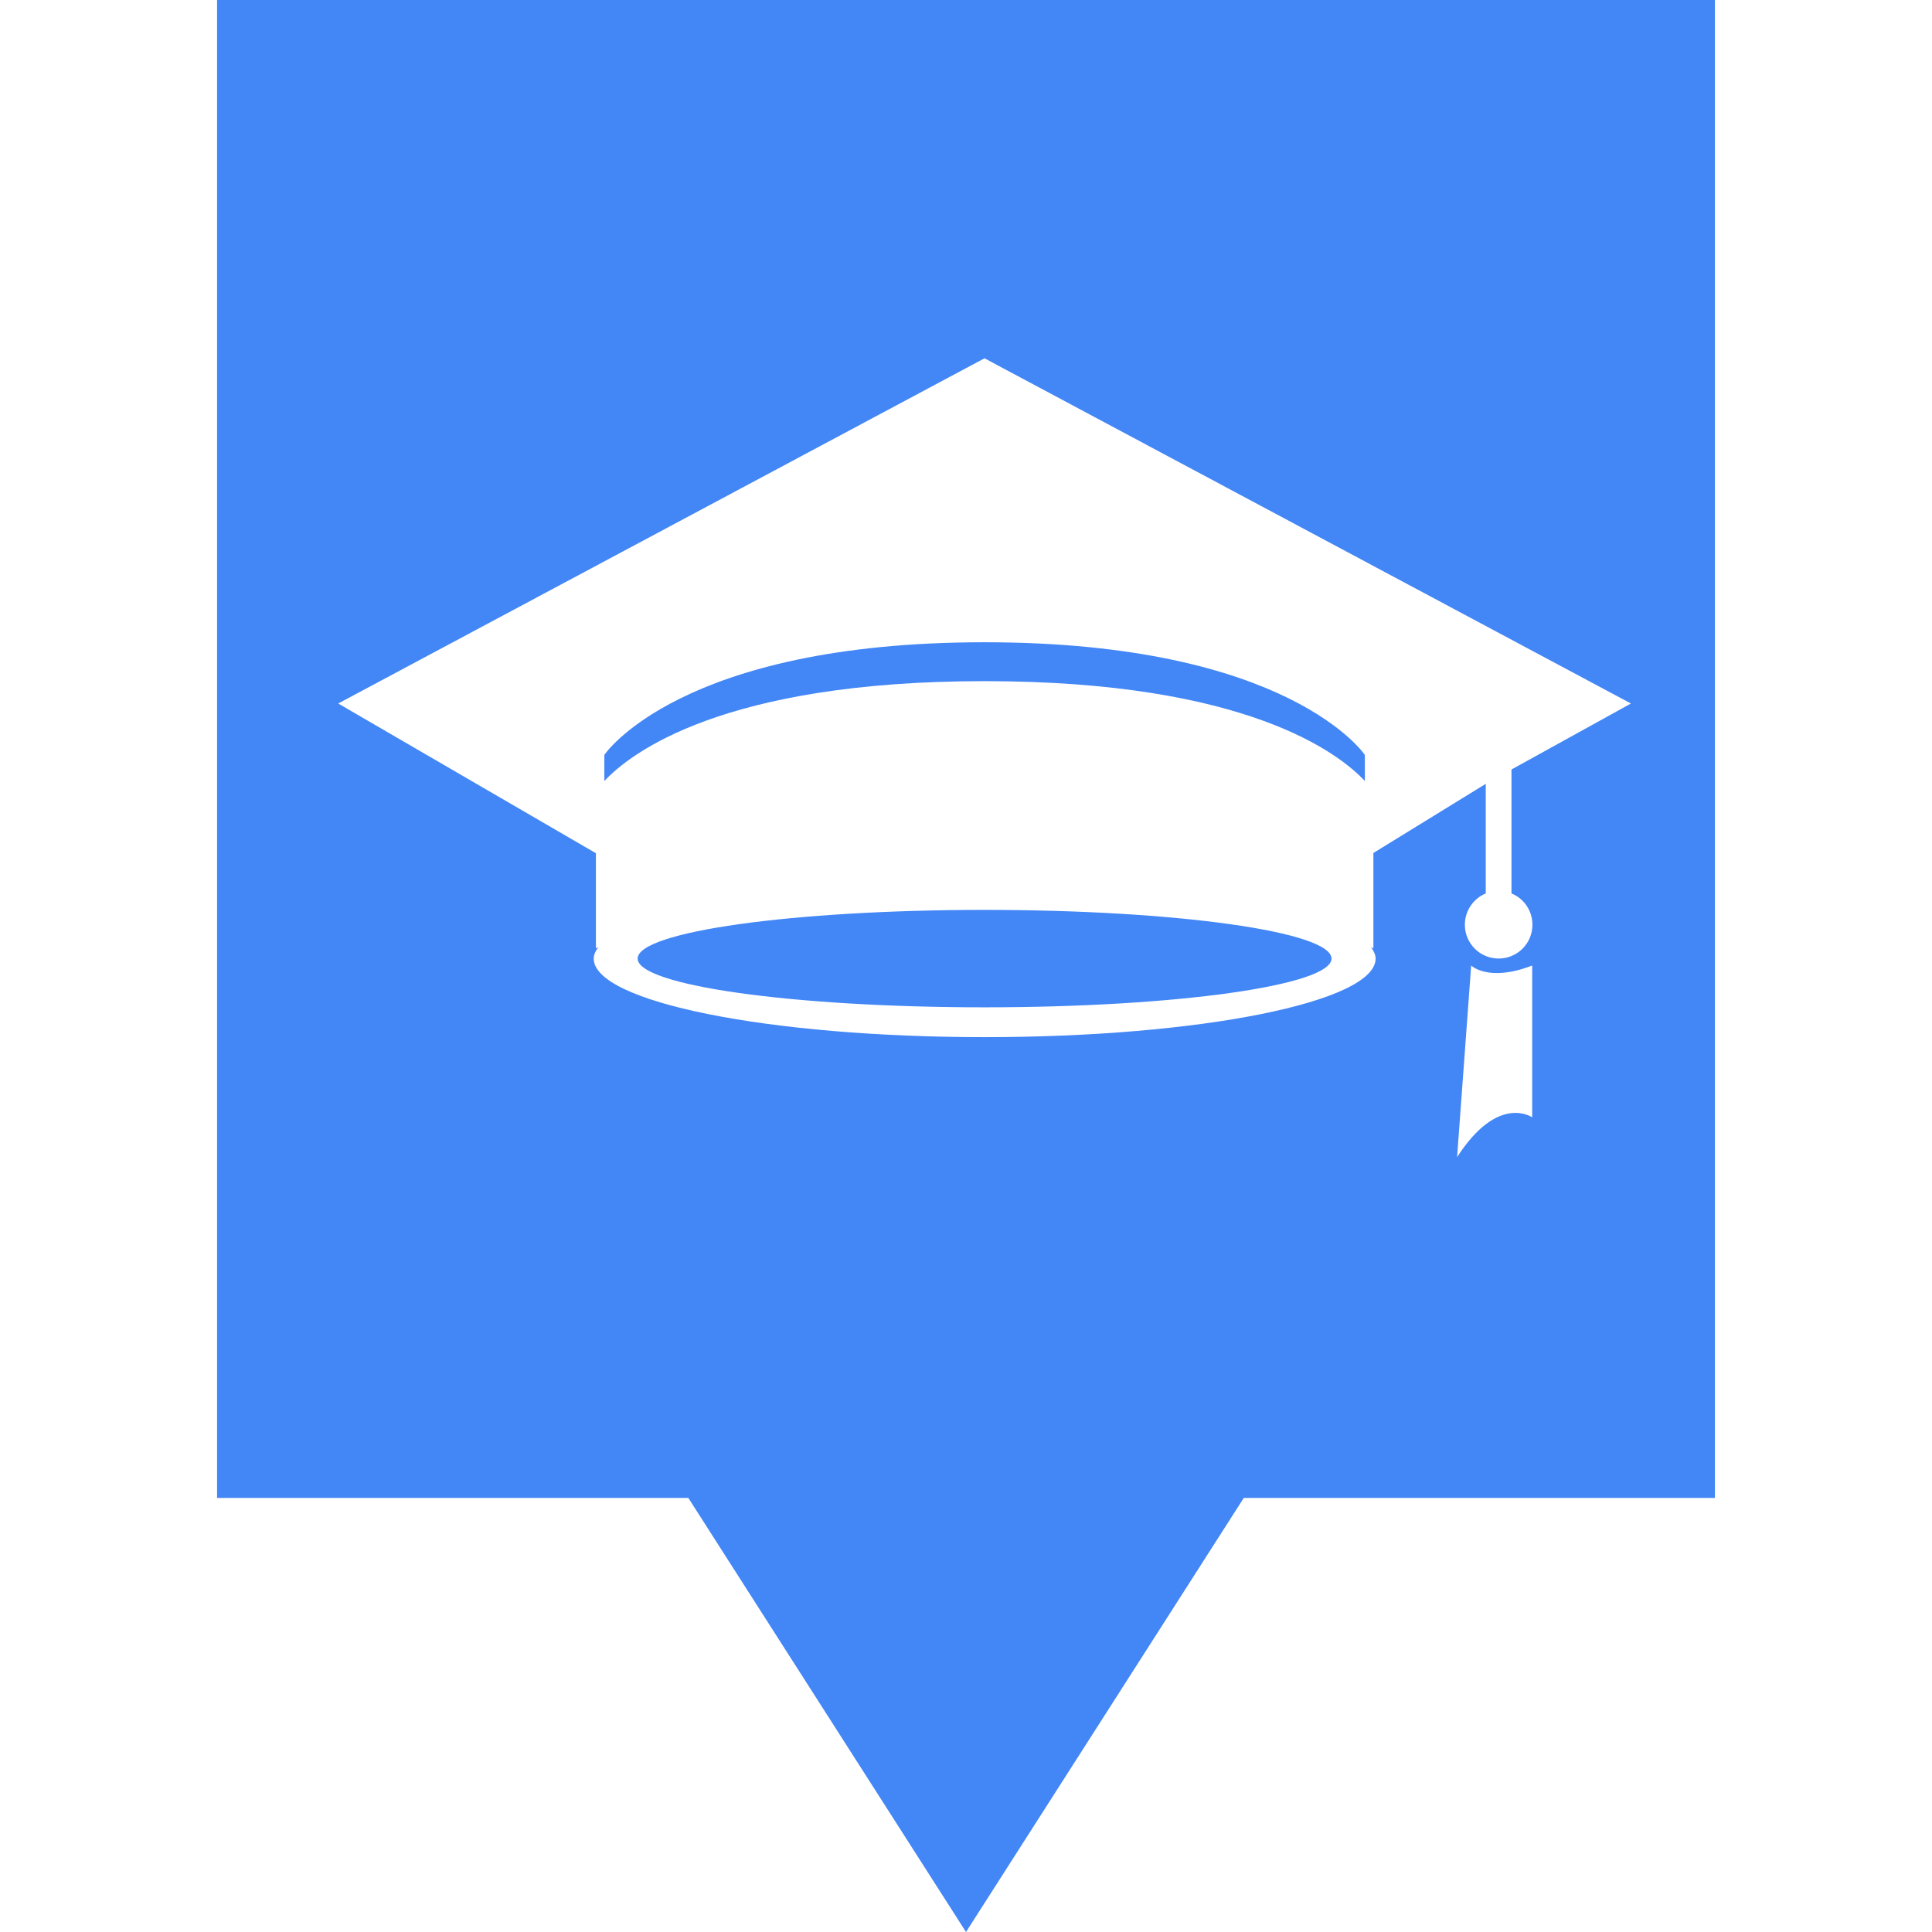 <?xml version="1.0" encoding="iso-8859-1"?>
<!-- Generator: Adobe Illustrator 19.1.0, SVG Export Plug-In . SVG Version: 6.00 Build 0)  -->
<svg version="1.1" id="Capa_1" xmlns="http://www.w3.org/2000/svg" xmlns:xlink="http://www.w3.org/1999/xlink" x="0px" y="0px"
	 viewBox="0 0 465.978 465.978" style="enable-background:new 0 0 465.978 465.978;" xml:space="preserve">
<g>
	<g>
		<g>
			<path style="fill:#4386F5;" d="M321.145,231.201c0,6.468-37.469,11.753-83.701,11.753c-46.213,0-83.652-5.286-83.652-11.753
				c0-6.487,37.439-11.744,83.652-11.744C283.696,219.457,321.145,224.714,321.145,231.201z M237.454,154.906
				c-73.618,0-91.693,27.171-91.693,27.171v6.302c6.204-6.653,28.509-24.093,91.693-24.093s85.528,17.44,91.732,24.083v-6.282
				C329.186,182.077,311.082,154.906,237.454,154.906z M413.62,0v361.291H299.983l-66.994,104.687l-66.965-104.687H52.358V0H413.62z
				 M369.547,232.872c-10.571,4.103-14.714,0-14.714,0l-3.4,46.223c9.926-15.408,18.114-9.604,18.114-9.604V232.872z
				 M364.554,215.491v-29.897l28.812-15.916L237.454,86.417L81.571,169.678l62.158,36.111v22.921l0.576-0.244
				c-0.684,0.909-1.104,1.788-1.104,2.736c0,10.444,42.168,18.944,94.263,18.944s94.321-8.51,94.321-18.944
				c0-0.948-0.459-1.827-1.085-2.736l0.547,0.244V205.73l27.102-16.678v26.438c-2.96,1.202-5.041,4.152-5.041,7.552
				c0,4.494,3.644,8.148,8.148,8.148c4.524,0,8.148-3.644,8.148-8.148C369.605,219.643,367.544,216.692,364.554,215.491z"/>
		</g>
	</g>
</g>
<g>
</g>
<g>
</g>
<g>
</g>
<g>
</g>
<g>
</g>
<g>
</g>
<g>
</g>
<g>
</g>
<g>
</g>
<g>
</g>
<g>
</g>
<g>
</g>
<g>
</g>
<g>
</g>
<g>
</g>
</svg>
